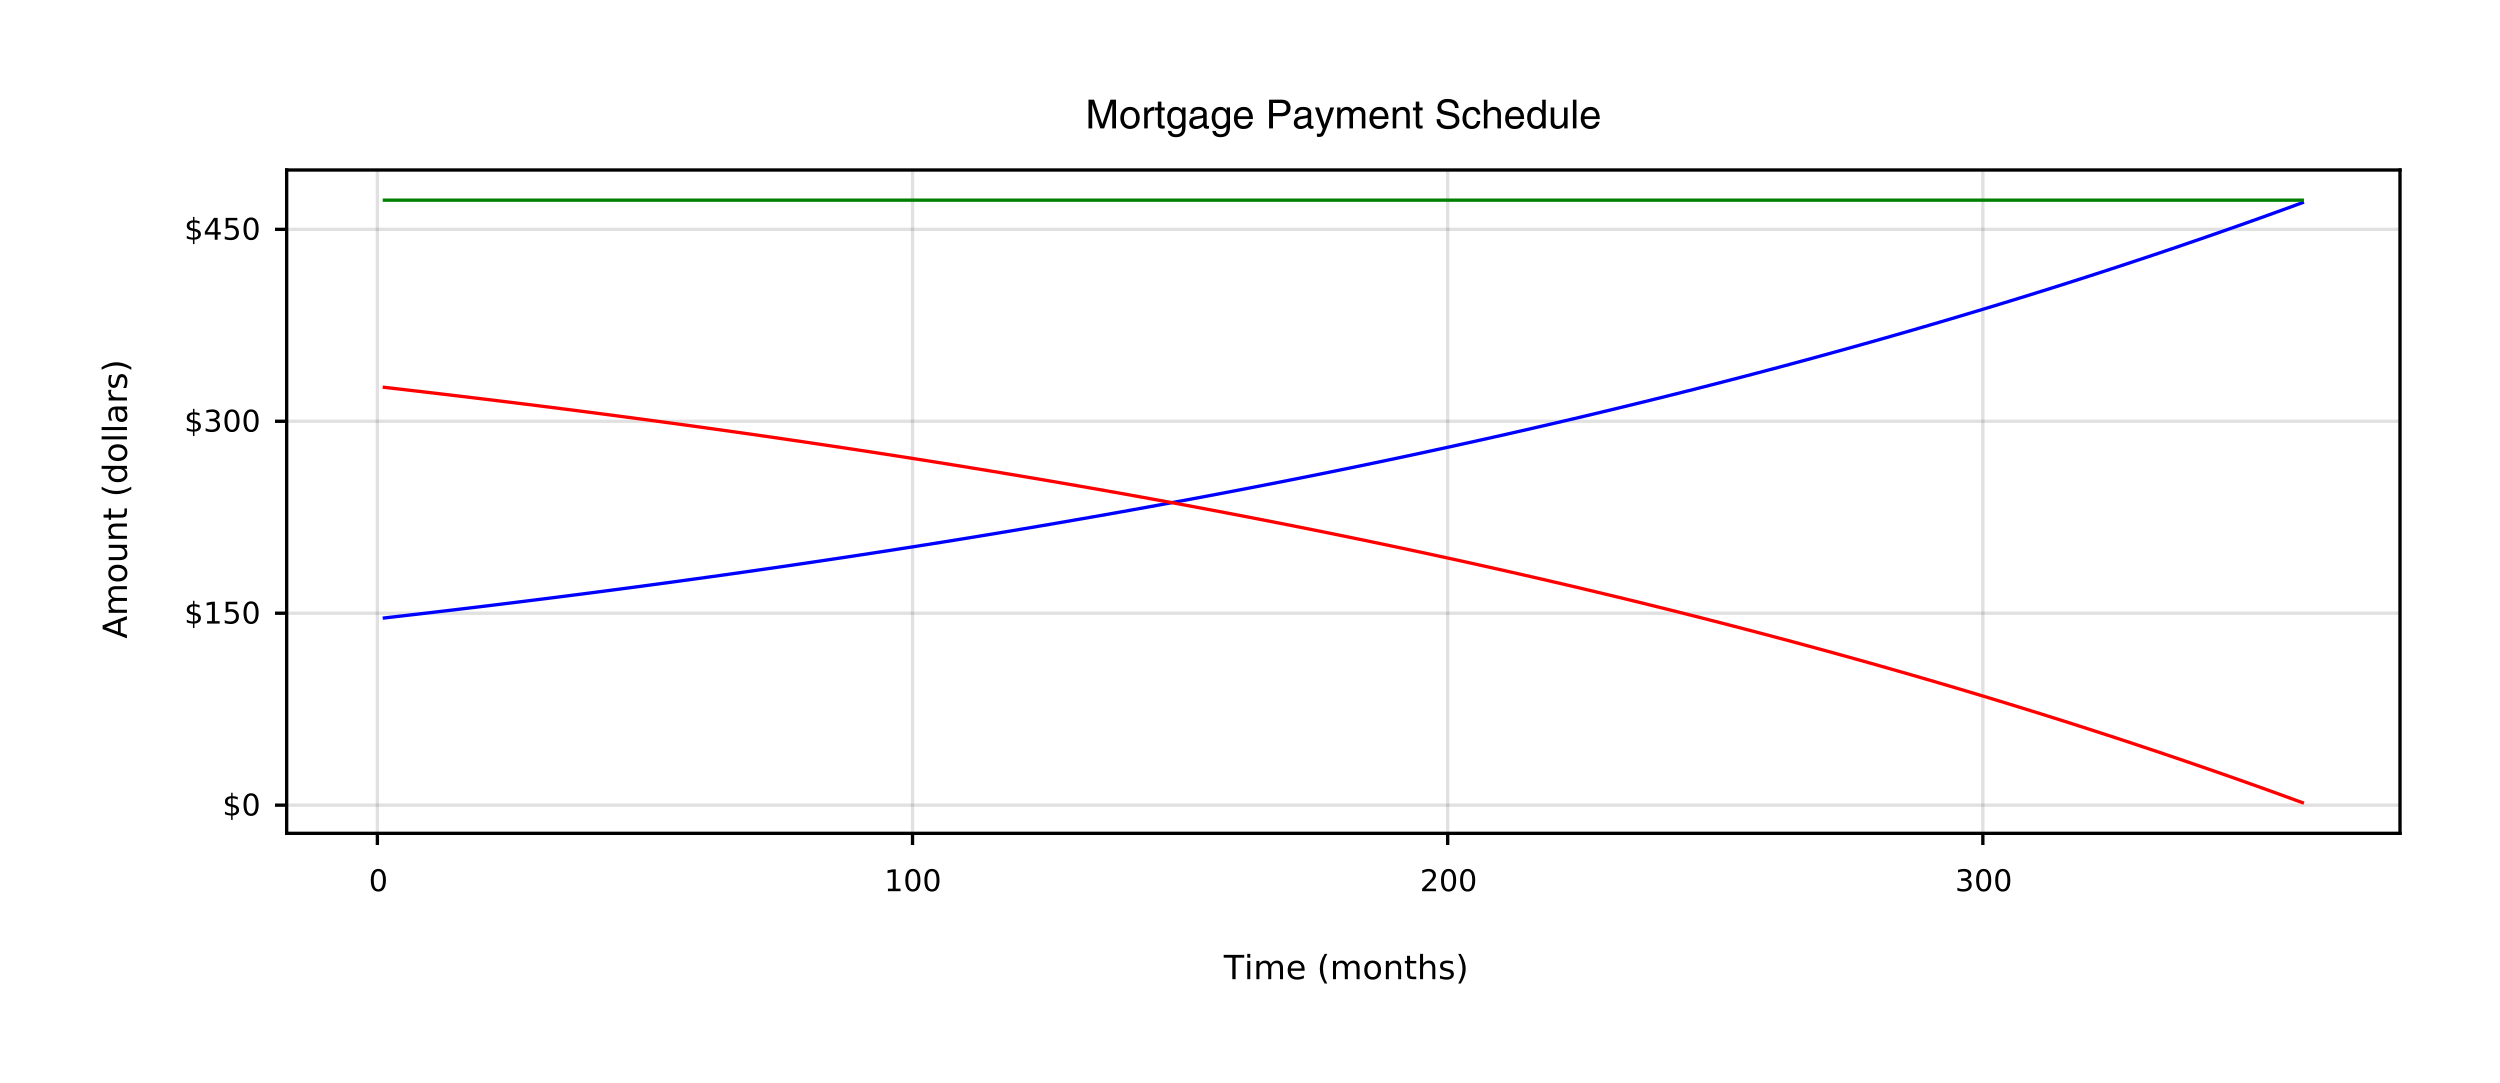 <svg xmlns="http://www.w3.org/2000/svg" xmlns:xlink="http://www.w3.org/1999/xlink" width="750" height="325" viewBox="0 0 750 325">
<defs>
<g>
<g id="glyph-0-0">
<path d="M 2.859 -5.984 C 2.398 -5.984 2.055 -5.754 1.828 -5.297 C 1.598 -4.848 1.484 -4.176 1.484 -3.281 C 1.484 -2.375 1.598 -1.695 1.828 -1.25 C 2.055 -0.801 2.398 -0.578 2.859 -0.578 C 3.316 -0.578 3.66 -0.801 3.891 -1.25 C 4.117 -1.695 4.234 -2.375 4.234 -3.281 C 4.234 -4.176 4.117 -4.848 3.891 -5.297 C 3.66 -5.754 3.316 -5.984 2.859 -5.984 Z M 2.859 -6.688 C 3.598 -6.688 4.16 -6.395 4.547 -5.812 C 4.93 -5.227 5.125 -4.383 5.125 -3.281 C 5.125 -2.176 4.93 -1.332 4.547 -0.75 C 4.16 -0.164 3.598 0.125 2.859 0.125 C 2.129 0.125 1.566 -0.164 1.172 -0.75 C 0.785 -1.332 0.594 -2.176 0.594 -3.281 C 0.594 -4.383 0.785 -5.227 1.172 -5.812 C 1.566 -6.395 2.129 -6.688 2.859 -6.688 Z M 2.859 -6.688 "></path>
</g>
<g id="glyph-0-1">
<path d="M 1.109 -0.75 L 2.562 -0.75 L 2.562 -5.75 L 0.984 -5.438 L 0.984 -6.25 L 2.562 -6.562 L 3.453 -6.562 L 3.453 -0.75 L 4.891 -0.75 L 4.891 0 L 1.109 0 Z M 1.109 -0.75 "></path>
</g>
<g id="glyph-0-2">
<path d="M 1.734 -0.75 L 4.828 -0.75 L 4.828 0 L 0.656 0 L 0.656 -0.75 C 1 -1.094 1.457 -1.555 2.031 -2.141 C 2.613 -2.734 2.984 -3.113 3.141 -3.281 C 3.422 -3.602 3.613 -3.875 3.719 -4.094 C 3.832 -4.32 3.891 -4.539 3.891 -4.75 C 3.891 -5.102 3.77 -5.391 3.531 -5.609 C 3.289 -5.828 2.973 -5.938 2.578 -5.938 C 2.297 -5.938 2 -5.883 1.688 -5.781 C 1.383 -5.688 1.055 -5.539 0.703 -5.344 L 0.703 -6.25 C 1.055 -6.383 1.391 -6.488 1.703 -6.562 C 2.016 -6.645 2.301 -6.688 2.562 -6.688 C 3.238 -6.688 3.781 -6.516 4.188 -6.172 C 4.594 -5.828 4.797 -5.375 4.797 -4.812 C 4.797 -4.539 4.742 -4.281 4.641 -4.031 C 4.535 -3.789 4.352 -3.508 4.094 -3.188 C 4.02 -3.102 3.785 -2.859 3.391 -2.453 C 2.992 -2.047 2.441 -1.477 1.734 -0.75 Z M 1.734 -0.75 "></path>
</g>
<g id="glyph-0-3">
<path d="M 3.656 -3.531 C 4.082 -3.445 4.41 -3.258 4.641 -2.969 C 4.879 -2.688 5 -2.332 5 -1.906 C 5 -1.258 4.773 -0.758 4.328 -0.406 C 3.891 -0.051 3.258 0.125 2.438 0.125 C 2.164 0.125 1.883 0.098 1.594 0.047 C 1.301 -0.004 1 -0.086 0.688 -0.203 L 0.688 -1.062 C 0.938 -0.914 1.207 -0.805 1.5 -0.734 C 1.789 -0.66 2.094 -0.625 2.406 -0.625 C 2.969 -0.625 3.395 -0.734 3.688 -0.953 C 3.977 -1.172 4.125 -1.488 4.125 -1.906 C 4.125 -2.289 3.988 -2.594 3.719 -2.812 C 3.445 -3.031 3.066 -3.141 2.578 -3.141 L 1.812 -3.141 L 1.812 -3.875 L 2.625 -3.875 C 3.062 -3.875 3.395 -3.957 3.625 -4.125 C 3.852 -4.301 3.969 -4.555 3.969 -4.891 C 3.969 -5.223 3.848 -5.477 3.609 -5.656 C 3.367 -5.844 3.023 -5.938 2.578 -5.938 C 2.336 -5.938 2.078 -5.91 1.797 -5.859 C 1.523 -5.805 1.223 -5.723 0.891 -5.609 L 0.891 -6.406 C 1.223 -6.5 1.535 -6.566 1.828 -6.609 C 2.117 -6.66 2.395 -6.688 2.656 -6.688 C 3.332 -6.688 3.867 -6.531 4.266 -6.219 C 4.66 -5.914 4.859 -5.504 4.859 -4.984 C 4.859 -4.617 4.754 -4.312 4.547 -4.062 C 4.336 -3.812 4.039 -3.633 3.656 -3.531 Z M 3.656 -3.531 "></path>
</g>
<g id="glyph-0-4">
<path d="M 3.047 1.328 L 2.609 1.328 L 2.594 0 C 2.289 -0.008 1.984 -0.047 1.672 -0.109 C 1.367 -0.172 1.062 -0.27 0.75 -0.406 L 0.75 -1.203 C 1.051 -1.016 1.352 -0.867 1.656 -0.766 C 1.957 -0.672 2.273 -0.625 2.609 -0.625 L 2.609 -2.625 C 1.953 -2.727 1.477 -2.906 1.188 -3.156 C 0.895 -3.414 0.75 -3.766 0.75 -4.203 C 0.75 -4.68 0.906 -5.055 1.219 -5.328 C 1.539 -5.609 2.004 -5.77 2.609 -5.812 L 2.609 -6.844 L 3.047 -6.844 L 3.047 -5.812 C 3.316 -5.801 3.578 -5.773 3.828 -5.734 C 4.086 -5.691 4.336 -5.629 4.578 -5.547 L 4.578 -4.781 C 4.336 -4.906 4.086 -5 3.828 -5.062 C 3.578 -5.125 3.316 -5.164 3.047 -5.188 L 3.047 -3.312 C 3.703 -3.207 4.188 -3.02 4.5 -2.75 C 4.82 -2.488 4.984 -2.129 4.984 -1.672 C 4.984 -1.18 4.816 -0.789 4.484 -0.5 C 4.148 -0.219 3.672 -0.055 3.047 -0.016 Z M 2.609 -3.391 L 2.609 -5.188 C 2.266 -5.145 2.004 -5.047 1.828 -4.891 C 1.648 -4.734 1.562 -4.531 1.562 -4.281 C 1.562 -4.02 1.641 -3.816 1.797 -3.672 C 1.961 -3.535 2.234 -3.441 2.609 -3.391 Z M 3.047 -2.547 L 3.047 -0.641 C 3.41 -0.691 3.688 -0.797 3.875 -0.953 C 4.07 -1.117 4.172 -1.332 4.172 -1.594 C 4.172 -1.852 4.078 -2.055 3.891 -2.203 C 3.711 -2.359 3.43 -2.473 3.047 -2.547 Z M 3.047 -2.547 "></path>
</g>
<g id="glyph-0-5">
<path d="M 0.969 -6.562 L 4.453 -6.562 L 4.453 -5.812 L 1.781 -5.812 L 1.781 -4.203 C 1.914 -4.242 2.047 -4.273 2.172 -4.297 C 2.297 -4.328 2.426 -4.344 2.562 -4.344 C 3.289 -4.344 3.867 -4.141 4.297 -3.734 C 4.723 -3.336 4.938 -2.797 4.938 -2.109 C 4.938 -1.398 4.719 -0.848 4.281 -0.453 C 3.844 -0.066 3.223 0.125 2.422 0.125 C 2.148 0.125 1.867 0.098 1.578 0.047 C 1.297 0.004 1 -0.062 0.688 -0.156 L 0.688 -1.047 C 0.957 -0.898 1.234 -0.789 1.516 -0.719 C 1.797 -0.656 2.094 -0.625 2.406 -0.625 C 2.914 -0.625 3.316 -0.754 3.609 -1.016 C 3.898 -1.285 4.047 -1.648 4.047 -2.109 C 4.047 -2.566 3.898 -2.926 3.609 -3.188 C 3.316 -3.457 2.914 -3.594 2.406 -3.594 C 2.164 -3.594 1.926 -3.566 1.688 -3.516 C 1.457 -3.461 1.219 -3.379 0.969 -3.266 Z M 0.969 -6.562 "></path>
</g>
<g id="glyph-0-6">
<path d="M 3.406 -5.781 L 1.156 -2.281 L 3.406 -2.281 Z M 3.172 -6.562 L 4.281 -6.562 L 4.281 -2.281 L 5.219 -2.281 L 5.219 -1.547 L 4.281 -1.547 L 4.281 0 L 3.406 0 L 3.406 -1.547 L 0.438 -1.547 L 0.438 -2.406 Z M 3.172 -6.562 "></path>
</g>
<g id="glyph-1-0">
<path d="M -0.031 -7.297 L 6.141 -7.297 L 6.141 -6.453 L 3.547 -6.453 L 3.547 0 L 2.562 0 L 2.562 -6.453 L -0.031 -6.453 Z M -0.031 -7.297 "></path>
</g>
<g id="glyph-1-1">
<path d="M 0.938 -5.469 L 1.844 -5.469 L 1.844 0 L 0.938 0 Z M 0.938 -7.594 L 1.844 -7.594 L 1.844 -6.453 L 0.938 -6.453 Z M 0.938 -7.594 "></path>
</g>
<g id="glyph-1-2">
<path d="M 5.203 -4.422 C 5.422 -4.828 5.688 -5.125 6 -5.312 C 6.312 -5.5 6.68 -5.594 7.109 -5.594 C 7.68 -5.594 8.117 -5.395 8.422 -5 C 8.734 -4.602 8.891 -4.035 8.891 -3.297 L 8.891 0 L 7.984 0 L 7.984 -3.266 C 7.984 -3.797 7.891 -4.188 7.703 -4.438 C 7.523 -4.688 7.242 -4.812 6.859 -4.812 C 6.391 -4.812 6.02 -4.656 5.75 -4.344 C 5.488 -4.039 5.359 -3.625 5.359 -3.094 L 5.359 0 L 4.453 0 L 4.453 -3.266 C 4.453 -3.797 4.359 -4.188 4.172 -4.438 C 3.984 -4.688 3.695 -4.812 3.312 -4.812 C 2.852 -4.812 2.488 -4.656 2.219 -4.344 C 1.945 -4.039 1.812 -3.625 1.812 -3.094 L 1.812 0 L 0.906 0 L 0.906 -5.469 L 1.812 -5.469 L 1.812 -4.625 C 2.02 -4.957 2.266 -5.203 2.547 -5.359 C 2.836 -5.516 3.176 -5.594 3.562 -5.594 C 3.969 -5.594 4.305 -5.492 4.578 -5.297 C 4.859 -5.098 5.066 -4.805 5.203 -4.422 Z M 5.203 -4.422 "></path>
</g>
<g id="glyph-1-3">
<path d="M 5.625 -2.953 L 5.625 -2.516 L 1.484 -2.516 C 1.523 -1.898 1.711 -1.43 2.047 -1.109 C 2.379 -0.785 2.844 -0.625 3.438 -0.625 C 3.781 -0.625 4.113 -0.664 4.438 -0.75 C 4.77 -0.832 5.094 -0.957 5.406 -1.125 L 5.406 -0.281 C 5.082 -0.145 4.75 -0.039 4.406 0.031 C 4.07 0.102 3.734 0.141 3.391 0.141 C 2.516 0.141 1.82 -0.109 1.312 -0.609 C 0.801 -1.117 0.547 -1.812 0.547 -2.688 C 0.547 -3.582 0.785 -4.289 1.266 -4.812 C 1.754 -5.332 2.41 -5.594 3.234 -5.594 C 3.973 -5.594 4.555 -5.359 4.984 -4.891 C 5.41 -4.422 5.625 -3.773 5.625 -2.953 Z M 4.719 -3.219 C 4.719 -3.707 4.582 -4.098 4.312 -4.391 C 4.039 -4.691 3.688 -4.844 3.25 -4.844 C 2.738 -4.844 2.332 -4.695 2.031 -4.406 C 1.738 -4.125 1.566 -3.727 1.516 -3.219 Z M 4.719 -3.219 "></path>
</g>
<g id="glyph-1-4">
</g>
<g id="glyph-1-5">
<path d="M 3.094 -7.594 C 2.664 -6.844 2.344 -6.098 2.125 -5.359 C 1.914 -4.629 1.812 -3.891 1.812 -3.141 C 1.812 -2.391 1.914 -1.645 2.125 -0.906 C 2.344 -0.164 2.664 0.57 3.094 1.312 L 2.312 1.312 C 1.832 0.551 1.469 -0.195 1.219 -0.938 C 0.977 -1.676 0.859 -2.41 0.859 -3.141 C 0.859 -3.867 0.977 -4.598 1.219 -5.328 C 1.457 -6.066 1.82 -6.82 2.312 -7.594 Z M 3.094 -7.594 "></path>
</g>
<g id="glyph-1-6">
<path d="M 3.062 -4.844 C 2.582 -4.844 2.203 -4.656 1.922 -4.281 C 1.641 -3.906 1.5 -3.391 1.5 -2.734 C 1.5 -2.078 1.633 -1.562 1.906 -1.188 C 2.188 -0.812 2.57 -0.625 3.062 -0.625 C 3.539 -0.625 3.922 -0.812 4.203 -1.188 C 4.484 -1.562 4.625 -2.078 4.625 -2.734 C 4.625 -3.379 4.484 -3.891 4.203 -4.266 C 3.922 -4.648 3.539 -4.844 3.062 -4.844 Z M 3.062 -5.594 C 3.844 -5.594 4.457 -5.336 4.906 -4.828 C 5.352 -4.328 5.578 -3.629 5.578 -2.734 C 5.578 -1.836 5.352 -1.133 4.906 -0.625 C 4.457 -0.113 3.844 0.141 3.062 0.141 C 2.281 0.141 1.664 -0.113 1.219 -0.625 C 0.77 -1.133 0.547 -1.836 0.547 -2.734 C 0.547 -3.629 0.77 -4.328 1.219 -4.828 C 1.664 -5.336 2.281 -5.594 3.062 -5.594 Z M 3.062 -5.594 "></path>
</g>
<g id="glyph-1-7">
<path d="M 5.484 -3.297 L 5.484 0 L 4.594 0 L 4.594 -3.266 C 4.594 -3.785 4.488 -4.172 4.281 -4.422 C 4.082 -4.68 3.781 -4.812 3.375 -4.812 C 2.895 -4.812 2.516 -4.656 2.234 -4.344 C 1.953 -4.039 1.812 -3.625 1.812 -3.094 L 1.812 0 L 0.906 0 L 0.906 -5.469 L 1.812 -5.469 L 1.812 -4.625 C 2.031 -4.945 2.285 -5.188 2.578 -5.344 C 2.867 -5.508 3.203 -5.594 3.578 -5.594 C 4.203 -5.594 4.676 -5.398 5 -5.016 C 5.32 -4.629 5.484 -4.055 5.484 -3.297 Z M 5.484 -3.297 "></path>
</g>
<g id="glyph-1-8">
<path d="M 1.828 -7.016 L 1.828 -5.469 L 3.688 -5.469 L 3.688 -4.766 L 1.828 -4.766 L 1.828 -1.797 C 1.828 -1.359 1.891 -1.07 2.016 -0.938 C 2.141 -0.812 2.391 -0.75 2.766 -0.75 L 3.688 -0.75 L 3.688 0 L 2.766 0 C 2.066 0 1.582 -0.129 1.312 -0.391 C 1.051 -0.648 0.922 -1.117 0.922 -1.797 L 0.922 -4.766 L 0.266 -4.766 L 0.266 -5.469 L 0.922 -5.469 L 0.922 -7.016 Z M 1.828 -7.016 "></path>
</g>
<g id="glyph-1-9">
<path d="M 5.484 -3.297 L 5.484 0 L 4.594 0 L 4.594 -3.266 C 4.594 -3.785 4.488 -4.172 4.281 -4.422 C 4.082 -4.68 3.781 -4.812 3.375 -4.812 C 2.895 -4.812 2.516 -4.656 2.234 -4.344 C 1.953 -4.039 1.812 -3.625 1.812 -3.094 L 1.812 0 L 0.906 0 L 0.906 -7.594 L 1.812 -7.594 L 1.812 -4.625 C 2.031 -4.945 2.285 -5.188 2.578 -5.344 C 2.867 -5.508 3.203 -5.594 3.578 -5.594 C 4.203 -5.594 4.676 -5.398 5 -5.016 C 5.32 -4.629 5.484 -4.055 5.484 -3.297 Z M 5.484 -3.297 "></path>
</g>
<g id="glyph-1-10">
<path d="M 4.422 -5.312 L 4.422 -4.453 C 4.172 -4.586 3.91 -4.688 3.641 -4.75 C 3.367 -4.812 3.082 -4.844 2.781 -4.844 C 2.344 -4.844 2.008 -4.773 1.781 -4.641 C 1.562 -4.504 1.453 -4.301 1.453 -4.031 C 1.453 -3.82 1.531 -3.656 1.688 -3.531 C 1.844 -3.414 2.164 -3.305 2.656 -3.203 L 2.953 -3.125 C 3.598 -2.988 4.051 -2.797 4.312 -2.547 C 4.582 -2.297 4.719 -1.953 4.719 -1.516 C 4.719 -1.004 4.516 -0.598 4.109 -0.297 C 3.711 -0.004 3.164 0.141 2.469 0.141 C 2.164 0.141 1.852 0.109 1.531 0.047 C 1.219 -0.004 0.891 -0.086 0.547 -0.203 L 0.547 -1.125 C 0.879 -0.957 1.203 -0.828 1.516 -0.734 C 1.836 -0.648 2.16 -0.609 2.484 -0.609 C 2.898 -0.609 3.223 -0.68 3.453 -0.828 C 3.68 -0.973 3.797 -1.176 3.797 -1.438 C 3.797 -1.688 3.711 -1.875 3.547 -2 C 3.391 -2.133 3.031 -2.258 2.469 -2.375 L 2.156 -2.453 C 1.602 -2.566 1.203 -2.742 0.953 -2.984 C 0.703 -3.234 0.578 -3.566 0.578 -3.984 C 0.578 -4.504 0.758 -4.898 1.125 -5.172 C 1.488 -5.453 2.008 -5.594 2.688 -5.594 C 3.008 -5.594 3.316 -5.566 3.609 -5.516 C 3.91 -5.473 4.18 -5.406 4.422 -5.312 Z M 4.422 -5.312 "></path>
</g>
<g id="glyph-1-11">
<path d="M 0.797 -7.594 L 1.578 -7.594 C 2.066 -6.82 2.43 -6.066 2.672 -5.328 C 2.922 -4.598 3.047 -3.867 3.047 -3.141 C 3.047 -2.41 2.922 -1.676 2.672 -0.938 C 2.43 -0.195 2.066 0.551 1.578 1.312 L 0.797 1.312 C 1.234 0.57 1.555 -0.164 1.766 -0.906 C 1.984 -1.645 2.094 -2.391 2.094 -3.141 C 2.094 -3.891 1.984 -4.629 1.766 -5.359 C 1.555 -6.098 1.234 -6.844 0.797 -7.594 Z M 0.797 -7.594 "></path>
</g>
<g id="glyph-2-0">
<path d="M -6.312 -3.422 L -2.688 -2.078 L -2.688 -4.766 Z M -7.297 -2.859 L -7.297 -3.984 L 0 -6.766 L 0 -5.734 L -1.875 -5.062 L -1.875 -1.781 L 0 -1.125 L 0 -0.078 Z M -7.297 -2.859 "></path>
</g>
<g id="glyph-2-1">
<path d="M -4.422 -5.203 C -4.828 -5.422 -5.125 -5.688 -5.312 -6 C -5.5 -6.312 -5.594 -6.68 -5.594 -7.109 C -5.594 -7.68 -5.395 -8.117 -5 -8.422 C -4.602 -8.734 -4.035 -8.891 -3.297 -8.891 L 0 -8.891 L 0 -7.984 L -3.266 -7.984 C -3.797 -7.984 -4.188 -7.891 -4.438 -7.703 C -4.688 -7.523 -4.812 -7.242 -4.812 -6.859 C -4.812 -6.391 -4.656 -6.02 -4.344 -5.75 C -4.039 -5.488 -3.625 -5.359 -3.094 -5.359 L 0 -5.359 L 0 -4.453 L -3.266 -4.453 C -3.797 -4.453 -4.188 -4.359 -4.438 -4.172 C -4.688 -3.984 -4.812 -3.695 -4.812 -3.312 C -4.812 -2.852 -4.656 -2.488 -4.344 -2.219 C -4.039 -1.945 -3.625 -1.812 -3.094 -1.812 L 0 -1.812 L 0 -0.906 L -5.469 -0.906 L -5.469 -1.812 L -4.625 -1.812 C -4.957 -2.02 -5.203 -2.266 -5.359 -2.547 C -5.516 -2.836 -5.594 -3.176 -5.594 -3.562 C -5.594 -3.969 -5.492 -4.305 -5.297 -4.578 C -5.098 -4.859 -4.805 -5.066 -4.422 -5.203 Z M -4.422 -5.203 "></path>
</g>
<g id="glyph-2-2">
<path d="M -4.844 -3.062 C -4.844 -2.582 -4.656 -2.203 -4.281 -1.922 C -3.906 -1.641 -3.391 -1.5 -2.734 -1.5 C -2.078 -1.5 -1.562 -1.633 -1.188 -1.906 C -0.812 -2.188 -0.625 -2.57 -0.625 -3.062 C -0.625 -3.539 -0.812 -3.922 -1.188 -4.203 C -1.562 -4.484 -2.078 -4.625 -2.734 -4.625 C -3.379 -4.625 -3.891 -4.484 -4.266 -4.203 C -4.648 -3.922 -4.844 -3.539 -4.844 -3.062 Z M -5.594 -3.062 C -5.594 -3.844 -5.336 -4.457 -4.828 -4.906 C -4.328 -5.352 -3.629 -5.578 -2.734 -5.578 C -1.836 -5.578 -1.133 -5.352 -0.625 -4.906 C -0.113 -4.457 0.141 -3.844 0.141 -3.062 C 0.141 -2.281 -0.113 -1.664 -0.625 -1.219 C -1.133 -0.77 -1.836 -0.547 -2.734 -0.547 C -3.629 -0.547 -4.328 -0.77 -4.828 -1.219 C -5.336 -1.664 -5.594 -2.281 -5.594 -3.062 Z M -5.594 -3.062 "></path>
</g>
<g id="glyph-2-3">
<path d="M -2.156 -0.844 L -5.469 -0.844 L -5.469 -1.75 L -2.188 -1.75 C -1.676 -1.75 -1.289 -1.848 -1.031 -2.047 C -0.77 -2.254 -0.641 -2.555 -0.641 -2.953 C -0.641 -3.441 -0.789 -3.828 -1.094 -4.109 C -1.406 -4.391 -1.832 -4.531 -2.375 -4.531 L -5.469 -4.531 L -5.469 -5.438 L 0 -5.438 L 0 -4.531 L -0.844 -4.531 C -0.508 -4.312 -0.258 -4.055 -0.094 -3.766 C 0.062 -3.484 0.141 -3.148 0.141 -2.766 C 0.141 -2.141 -0.051 -1.66 -0.438 -1.328 C -0.832 -1.004 -1.406 -0.844 -2.156 -0.844 Z M -5.594 -3.109 Z M -5.594 -3.109 "></path>
</g>
<g id="glyph-2-4">
<path d="M -3.297 -5.484 L 0 -5.484 L 0 -4.594 L -3.266 -4.594 C -3.785 -4.594 -4.172 -4.488 -4.422 -4.281 C -4.68 -4.082 -4.812 -3.781 -4.812 -3.375 C -4.812 -2.895 -4.656 -2.516 -4.344 -2.234 C -4.039 -1.953 -3.625 -1.812 -3.094 -1.812 L 0 -1.812 L 0 -0.906 L -5.469 -0.906 L -5.469 -1.812 L -4.625 -1.812 C -4.945 -2.031 -5.188 -2.285 -5.344 -2.578 C -5.508 -2.867 -5.594 -3.203 -5.594 -3.578 C -5.594 -4.203 -5.398 -4.676 -5.016 -5 C -4.629 -5.32 -4.055 -5.484 -3.297 -5.484 Z M -3.297 -5.484 "></path>
</g>
<g id="glyph-2-5">
<path d="M -7.016 -1.828 L -5.469 -1.828 L -5.469 -3.688 L -4.766 -3.688 L -4.766 -1.828 L -1.797 -1.828 C -1.359 -1.828 -1.07 -1.891 -0.938 -2.016 C -0.812 -2.141 -0.75 -2.391 -0.75 -2.766 L -0.75 -3.688 L 0 -3.688 L 0 -2.766 C 0 -2.066 -0.129 -1.582 -0.391 -1.312 C -0.648 -1.051 -1.117 -0.922 -1.797 -0.922 L -4.766 -0.922 L -4.766 -0.266 L -5.469 -0.266 L -5.469 -0.922 L -7.016 -0.922 Z M -7.016 -1.828 "></path>
</g>
<g id="glyph-2-6">
</g>
<g id="glyph-2-7">
<path d="M -7.594 -3.094 C -6.844 -2.664 -6.098 -2.344 -5.359 -2.125 C -4.629 -1.914 -3.891 -1.812 -3.141 -1.812 C -2.391 -1.812 -1.645 -1.914 -0.906 -2.125 C -0.164 -2.344 0.57 -2.664 1.312 -3.094 L 1.312 -2.312 C 0.551 -1.832 -0.195 -1.469 -0.938 -1.219 C -1.676 -0.977 -2.41 -0.859 -3.141 -0.859 C -3.867 -0.859 -4.598 -0.977 -5.328 -1.219 C -6.066 -1.457 -6.82 -1.82 -7.594 -2.312 Z M -7.594 -3.094 "></path>
</g>
<g id="glyph-2-8">
<path d="M -4.641 -4.547 L -7.594 -4.547 L -7.594 -5.438 L 0 -5.438 L 0 -4.547 L -0.828 -4.547 C -0.492 -4.359 -0.25 -4.117 -0.094 -3.828 C 0.062 -3.535 0.141 -3.188 0.141 -2.781 C 0.141 -2.125 -0.117 -1.586 -0.641 -1.172 C -1.172 -0.754 -1.867 -0.547 -2.734 -0.547 C -3.586 -0.547 -4.273 -0.754 -4.797 -1.172 C -5.328 -1.586 -5.594 -2.125 -5.594 -2.781 C -5.594 -3.188 -5.516 -3.535 -5.359 -3.828 C -5.203 -4.117 -4.961 -4.359 -4.641 -4.547 Z M -2.734 -1.484 C -2.066 -1.484 -1.547 -1.617 -1.172 -1.891 C -0.797 -2.16 -0.609 -2.535 -0.609 -3.016 C -0.609 -3.484 -0.797 -3.852 -1.172 -4.125 C -1.547 -4.406 -2.066 -4.547 -2.734 -4.547 C -3.391 -4.547 -3.906 -4.406 -4.281 -4.125 C -4.656 -3.852 -4.844 -3.484 -4.844 -3.016 C -4.844 -2.535 -4.656 -2.16 -4.281 -1.891 C -3.906 -1.617 -3.391 -1.484 -2.734 -1.484 Z M -2.734 -1.484 "></path>
</g>
<g id="glyph-2-9">
<path d="M -7.594 -0.938 L -7.594 -1.844 L 0 -1.844 L 0 -0.938 Z M -7.594 -0.938 "></path>
</g>
<g id="glyph-2-10">
<path d="M -2.75 -3.422 C -2.75 -2.703 -2.664 -2.203 -2.5 -1.922 C -2.332 -1.641 -2.051 -1.5 -1.656 -1.5 C -1.332 -1.5 -1.078 -1.602 -0.891 -1.812 C -0.703 -2.02 -0.609 -2.305 -0.609 -2.672 C -0.609 -3.172 -0.785 -3.57 -1.141 -3.875 C -1.492 -4.176 -1.961 -4.328 -2.547 -4.328 L -2.75 -4.328 Z M -3.125 -5.219 L 0 -5.219 L 0 -4.328 L -0.828 -4.328 C -0.492 -4.117 -0.25 -3.859 -0.094 -3.547 C 0.062 -3.242 0.141 -2.875 0.141 -2.438 C 0.141 -1.875 -0.016 -1.426 -0.328 -1.094 C -0.641 -0.758 -1.062 -0.594 -1.594 -0.594 C -2.207 -0.594 -2.672 -0.801 -2.984 -1.219 C -3.297 -1.633 -3.453 -2.25 -3.453 -3.062 L -3.453 -4.328 L -3.547 -4.328 C -3.953 -4.328 -4.27 -4.188 -4.5 -3.906 C -4.727 -3.633 -4.844 -3.254 -4.844 -2.766 C -4.844 -2.453 -4.801 -2.145 -4.719 -1.844 C -4.645 -1.551 -4.535 -1.27 -4.391 -1 L -5.219 -1 C -5.344 -1.332 -5.438 -1.648 -5.5 -1.953 C -5.562 -2.266 -5.594 -2.566 -5.594 -2.859 C -5.594 -3.648 -5.391 -4.238 -4.984 -4.625 C -4.578 -5.02 -3.957 -5.219 -3.125 -5.219 Z M -3.125 -5.219 "></path>
</g>
<g id="glyph-2-11">
<path d="M -4.625 -4.109 C -4.688 -4.004 -4.727 -3.895 -4.75 -3.781 C -4.781 -3.664 -4.797 -3.535 -4.797 -3.391 C -4.797 -2.879 -4.629 -2.488 -4.297 -2.219 C -3.973 -1.945 -3.5 -1.812 -2.875 -1.812 L 0 -1.812 L 0 -0.906 L -5.469 -0.906 L -5.469 -1.812 L -4.625 -1.812 C -4.957 -2 -5.203 -2.242 -5.359 -2.547 C -5.516 -2.848 -5.594 -3.219 -5.594 -3.656 C -5.594 -3.719 -5.586 -3.785 -5.578 -3.859 C -5.578 -3.93 -5.566 -4.016 -5.547 -4.109 Z M -4.625 -4.109 "></path>
</g>
<g id="glyph-2-12">
<path d="M -5.312 -4.422 L -4.453 -4.422 C -4.586 -4.172 -4.688 -3.91 -4.75 -3.641 C -4.812 -3.367 -4.844 -3.082 -4.844 -2.781 C -4.844 -2.344 -4.773 -2.008 -4.641 -1.781 C -4.504 -1.562 -4.301 -1.453 -4.031 -1.453 C -3.82 -1.453 -3.656 -1.531 -3.531 -1.688 C -3.414 -1.844 -3.305 -2.164 -3.203 -2.656 L -3.125 -2.953 C -2.988 -3.598 -2.797 -4.051 -2.547 -4.312 C -2.297 -4.582 -1.953 -4.719 -1.516 -4.719 C -1.004 -4.719 -0.598 -4.516 -0.297 -4.109 C -0.004 -3.711 0.141 -3.164 0.141 -2.469 C 0.141 -2.164 0.109 -1.852 0.047 -1.531 C -0.004 -1.219 -0.086 -0.891 -0.203 -0.547 L -1.125 -0.547 C -0.957 -0.879 -0.828 -1.203 -0.734 -1.516 C -0.648 -1.836 -0.609 -2.16 -0.609 -2.484 C -0.609 -2.898 -0.68 -3.223 -0.828 -3.453 C -0.973 -3.68 -1.176 -3.797 -1.438 -3.797 C -1.688 -3.797 -1.875 -3.711 -2 -3.547 C -2.133 -3.391 -2.258 -3.031 -2.375 -2.469 L -2.453 -2.156 C -2.566 -1.602 -2.742 -1.203 -2.984 -0.953 C -3.234 -0.703 -3.566 -0.578 -3.984 -0.578 C -4.504 -0.578 -4.898 -0.758 -5.172 -1.125 C -5.453 -1.488 -5.594 -2.008 -5.594 -2.688 C -5.594 -3.008 -5.566 -3.316 -5.516 -3.609 C -5.473 -3.91 -5.406 -4.18 -5.312 -4.422 Z M -5.312 -4.422 "></path>
</g>
<g id="glyph-2-13">
<path d="M -7.594 -0.797 L -7.594 -1.578 C -6.82 -2.066 -6.066 -2.43 -5.328 -2.672 C -4.598 -2.922 -3.867 -3.047 -3.141 -3.047 C -2.41 -3.047 -1.676 -2.922 -0.938 -2.672 C -0.195 -2.43 0.551 -2.066 1.312 -1.578 L 1.312 -0.797 C 0.57 -1.234 -0.164 -1.555 -0.906 -1.766 C -1.645 -1.984 -2.391 -2.094 -3.141 -2.094 C -3.891 -2.094 -4.629 -1.984 -5.359 -1.766 C -6.098 -1.555 -6.844 -1.234 -7.594 -0.797 Z M -7.594 -0.797 "></path>
</g>
<g id="glyph-3-0">
<path d="M 9.125 0 L 9.125 -8.609 L 7.469 -8.609 L 5.031 -1.328 L 5 -1.328 L 2.547 -8.609 L 0.875 -8.609 L 0.875 0 L 2 0 L 2 -5.094 C 2 -5.344 1.984 -6.438 1.984 -7.219 L 2 -7.219 L 4.422 0 L 5.578 0 L 8 -7.234 L 8.031 -7.234 C 8.031 -6.438 8 -5.344 8 -5.094 L 8 0 Z M 9.125 0 "></path>
</g>
<g id="glyph-3-1">
<path d="M 0.422 -3.141 C 0.422 -1.531 1.328 0.172 3.344 0.172 C 5.344 0.172 6.25 -1.531 6.25 -3.141 C 6.25 -4.766 5.344 -6.453 3.344 -6.453 C 1.328 -6.453 0.422 -4.766 0.422 -3.141 Z M 1.516 -3.141 C 1.516 -3.984 1.828 -5.547 3.344 -5.547 C 4.844 -5.547 5.156 -3.984 5.156 -3.141 C 5.156 -2.297 4.844 -0.75 3.344 -0.75 C 1.828 -0.75 1.516 -2.297 1.516 -3.141 Z M 1.516 -3.141 "></path>
</g>
<g id="glyph-3-2">
<path d="M 1.984 -3.641 C 1.984 -4.562 2.609 -5.328 3.594 -5.328 L 3.984 -5.328 L 3.984 -6.422 C 3.906 -6.438 3.844 -6.453 3.703 -6.453 C 2.922 -6.453 2.359 -5.969 1.938 -5.234 L 1.922 -5.234 L 1.922 -6.281 L 0.922 -6.281 L 0.922 0 L 1.984 0 Z M 1.984 -3.641 "></path>
</g>
<g id="glyph-3-3">
<path d="M 3.078 -5.406 L 3.078 -6.281 L 2.078 -6.281 L 2.078 -8.031 L 1.016 -8.031 L 1.016 -6.281 L 0.172 -6.281 L 0.172 -5.406 L 1.016 -5.406 L 1.016 -1.266 C 1.016 -0.5 1.25 0.078 2.297 0.078 C 2.406 0.078 2.703 0.031 3.078 0 L 3.078 -0.828 L 2.719 -0.828 C 2.5 -0.828 2.078 -0.828 2.078 -1.312 L 2.078 -5.406 Z M 3.078 -5.406 "></path>
</g>
<g id="glyph-3-4">
<path d="M 1.578 -3.156 C 1.578 -3.953 1.656 -5.516 3.281 -5.516 C 4.812 -5.516 4.984 -3.859 4.984 -2.844 C 4.984 -1.172 3.938 -0.734 3.266 -0.734 C 2.109 -0.734 1.578 -1.781 1.578 -3.156 Z M 5.984 -6.281 L 4.984 -6.281 L 4.984 -5.391 L 4.969 -5.391 C 4.719 -5.75 4.234 -6.453 3.094 -6.453 C 1.422 -6.453 0.484 -5.094 0.484 -3.328 C 0.484 -1.828 1.109 0.188 3.234 0.188 C 4.078 0.188 4.625 -0.219 4.906 -0.656 L 4.906 -0.703 L 4.938 -0.703 L 4.938 -0.438 C 4.938 0.297 4.969 1.766 3.141 1.766 C 2.891 1.766 1.922 1.766 1.734 0.766 L 0.672 0.766 C 0.875 2.438 2.328 2.641 3.078 2.641 C 5.969 2.641 5.984 0.391 5.984 -0.516 Z M 5.984 -6.281 "></path>
</g>
<g id="glyph-3-5">
<path d="M 1.719 -4.375 C 1.781 -4.844 1.953 -5.578 3.156 -5.578 C 4.156 -5.578 4.625 -5.219 4.625 -4.562 C 4.625 -3.938 4.328 -3.844 4.078 -3.812 L 2.344 -3.594 C 0.594 -3.391 0.438 -2.156 0.438 -1.625 C 0.438 -0.547 1.25 0.188 2.406 0.188 C 3.625 0.188 4.266 -0.391 4.672 -0.844 C 4.703 -0.359 4.844 0.125 5.781 0.125 C 6.031 0.125 6.188 0.047 6.359 0 L 6.359 -0.766 C 6.234 -0.75 6.109 -0.719 6.016 -0.719 C 5.797 -0.719 5.656 -0.828 5.656 -1.094 L 5.656 -4.703 C 5.656 -6.312 3.844 -6.453 3.344 -6.453 C 1.781 -6.453 0.797 -5.875 0.75 -4.375 Z M 4.609 -2.172 C 4.609 -1.328 3.641 -0.703 2.656 -0.703 C 1.875 -0.703 1.531 -1.109 1.531 -1.781 C 1.531 -2.578 2.359 -2.734 2.875 -2.812 C 4.172 -2.969 4.438 -3.078 4.609 -3.203 Z M 4.609 -2.172 "></path>
</g>
<g id="glyph-3-6">
<path d="M 5.047 -1.969 C 5.016 -1.5 4.422 -0.734 3.438 -0.734 C 2.219 -0.734 1.609 -1.484 1.609 -2.797 L 6.188 -2.797 C 6.188 -5.016 5.297 -6.453 3.484 -6.453 C 1.422 -6.453 0.484 -4.906 0.484 -2.969 C 0.484 -1.156 1.531 0.188 3.281 0.188 C 4.297 0.188 4.703 -0.062 4.984 -0.25 C 5.781 -0.781 6.078 -1.672 6.109 -1.969 Z M 1.609 -3.641 C 1.609 -4.609 2.375 -5.516 3.344 -5.516 C 4.625 -5.516 5.047 -4.609 5.094 -3.641 Z M 1.609 -3.641 "></path>
</g>
<g id="glyph-3-7">
</g>
<g id="glyph-3-8">
<path d="M 2.203 -7.625 L 4.562 -7.625 C 5.516 -7.625 6.266 -7.266 6.266 -6.188 C 6.266 -5.016 5.562 -4.625 4.516 -4.625 L 2.203 -4.625 Z M 2.203 -3.641 L 4.906 -3.641 C 6.781 -3.641 7.469 -4.984 7.469 -6.188 C 7.469 -7.578 6.5 -8.609 4.906 -8.609 L 1.031 -8.609 L 1.031 0 L 2.203 0 Z M 2.203 -3.641 "></path>
</g>
<g id="glyph-3-9">
<path d="M 3.031 -1.156 L 3 -1.156 L 1.328 -6.281 L 0.125 -6.281 L 2.453 0.172 C 1.953 1.469 1.891 1.625 1.344 1.625 C 1.062 1.625 0.844 1.562 0.703 1.516 L 0.703 2.469 C 0.875 2.516 1 2.562 1.156 2.562 C 2.516 2.562 2.609 2.422 3.609 -0.125 C 4.422 -2.172 5.141 -4.219 5.875 -6.281 L 4.703 -6.281 Z M 3.031 -1.156 "></path>
</g>
<g id="glyph-3-10">
<path d="M 0.781 0 L 1.844 0 L 1.844 -3.422 C 1.844 -5.125 2.891 -5.516 3.484 -5.516 C 4.266 -5.516 4.469 -4.875 4.469 -4.344 L 4.469 0 L 5.531 0 L 5.531 -3.828 C 5.531 -4.672 6.125 -5.516 7.016 -5.516 C 7.906 -5.516 8.172 -4.922 8.172 -4.062 L 8.172 0 L 9.234 0 L 9.234 -4.344 C 9.234 -6.109 7.953 -6.453 7.281 -6.453 C 6.312 -6.453 5.891 -6.031 5.359 -5.438 C 5.188 -5.766 4.828 -6.453 3.703 -6.453 C 2.562 -6.453 2.031 -5.719 1.797 -5.391 L 1.781 -5.391 L 1.781 -6.281 L 0.781 -6.281 Z M 0.781 0 "></path>
</g>
<g id="glyph-3-11">
<path d="M 5.891 -4.266 C 5.891 -6.062 4.672 -6.453 3.703 -6.453 C 2.609 -6.453 2.031 -5.719 1.797 -5.391 L 1.781 -5.391 L 1.781 -6.281 L 0.781 -6.281 L 0.781 0 L 1.844 0 L 1.844 -3.422 C 1.844 -5.125 2.891 -5.516 3.484 -5.516 C 4.531 -5.516 4.844 -4.953 4.844 -3.859 L 4.844 0 L 5.891 0 Z M 5.891 -4.266 "></path>
</g>
<g id="glyph-3-12">
<path d="M 7.203 -6.094 C 7.156 -7.047 6.859 -8.844 3.844 -8.844 C 1.75 -8.844 0.875 -7.531 0.875 -6.188 C 0.875 -4.688 2.141 -4.281 2.719 -4.156 L 4.469 -3.75 C 5.891 -3.406 6.312 -3.125 6.312 -2.219 C 6.312 -0.984 4.891 -0.766 4.062 -0.766 C 2.953 -0.766 1.688 -1.219 1.688 -2.781 L 0.594 -2.781 C 0.594 -1.984 0.734 -1.266 1.469 -0.594 C 1.844 -0.25 2.469 0.234 4.062 0.234 C 5.547 0.234 7.438 -0.344 7.438 -2.375 C 7.438 -3.75 6.594 -4.422 5.484 -4.688 L 3.031 -5.25 C 2.516 -5.359 2 -5.609 2 -6.344 C 2 -7.641 3.234 -7.844 3.969 -7.844 C 4.938 -7.844 6.047 -7.422 6.109 -6.094 Z M 7.203 -6.094 "></path>
</g>
<g id="glyph-3-13">
<path d="M 5.719 -4.156 C 5.641 -5.25 5.016 -6.453 3.375 -6.453 C 1.297 -6.453 0.359 -4.906 0.359 -2.969 C 0.359 -1.156 1.406 0.188 3.172 0.188 C 5 0.188 5.609 -1.219 5.719 -2.219 L 4.703 -2.219 C 4.531 -1.266 3.906 -0.734 3.203 -0.734 C 1.75 -0.734 1.484 -2.062 1.484 -3.141 C 1.484 -4.266 1.906 -5.516 3.219 -5.516 C 4.109 -5.516 4.578 -5 4.703 -4.156 Z M 5.719 -4.156 "></path>
</g>
<g id="glyph-3-14">
<path d="M 5.891 -4.266 C 5.891 -6.062 4.672 -6.453 3.703 -6.453 C 2.688 -6.453 2.156 -5.828 1.859 -5.438 L 1.844 -5.438 L 1.844 -8.609 L 0.781 -8.609 L 0.781 0 L 1.844 0 L 1.844 -3.422 C 1.844 -5 2.719 -5.516 3.594 -5.516 C 4.594 -5.516 4.844 -4.953 4.844 -4.109 L 4.844 0 L 5.891 0 Z M 5.891 -4.266 "></path>
</g>
<g id="glyph-3-15">
<path d="M 5.984 -8.609 L 4.938 -8.609 L 4.938 -5.469 L 4.906 -5.391 C 4.656 -5.75 4.172 -6.453 3.031 -6.453 C 1.375 -6.453 0.422 -5.094 0.422 -3.328 C 0.422 -1.828 1.047 0.188 3.188 0.188 C 3.797 0.188 4.516 -0.016 4.969 -0.859 L 4.984 -0.859 L 4.984 0 L 5.984 0 Z M 1.516 -3.156 C 1.516 -3.953 1.594 -5.516 3.234 -5.516 C 4.75 -5.516 4.922 -3.859 4.922 -2.844 C 4.922 -1.172 3.875 -0.734 3.203 -0.734 C 2.047 -0.734 1.516 -1.781 1.516 -3.156 Z M 1.516 -3.156 "></path>
</g>
<g id="glyph-3-16">
<path d="M 5.875 0 L 5.875 -6.281 L 4.812 -6.281 L 4.812 -2.812 C 4.812 -1.906 4.422 -0.734 3.078 -0.734 C 2.406 -0.734 1.875 -1.078 1.875 -2.109 L 1.875 -6.281 L 0.812 -6.281 L 0.812 -1.766 C 0.812 -0.266 1.938 0.188 2.859 0.188 C 3.859 0.188 4.406 -0.203 4.844 -0.938 L 4.875 -0.906 L 4.875 0 Z M 5.875 0 "></path>
</g>
<g id="glyph-3-17">
<path d="M 1.859 -8.609 L 0.797 -8.609 L 0.797 0 L 1.859 0 Z M 1.859 -8.609 "></path>
</g>
</g>
<clipPath id="clip-0">
<path clip-rule="nonzero" d="M 100 51 L 706 51 L 706 200 L 100 200 Z M 100 51 "></path>
</clipPath>
<clipPath id="clip-1">
<path clip-rule="nonzero" d="M 100 102 L 706 102 L 706 250 L 100 250 Z M 100 102 "></path>
</clipPath>
</defs>
<rect x="-75" y="-32.5" width="900" height="390" fill="rgb(100%, 100%, 100%)" fill-opacity="1"></rect>
<path fill-rule="nonzero" fill="rgb(100%, 100%, 100%)" fill-opacity="1" d="M 86 250 L 720 250 L 720 51 L 86 51 Z M 86 250 "></path>
<path fill="none" stroke-width="1" stroke-linecap="butt" stroke-linejoin="miter" stroke="rgb(0%, 0%, 0%)" stroke-opacity="0.12" stroke-miterlimit="10" d="M 113.211 250 L 113.211 51 M 273.758 250 L 273.758 51 M 434.305 250 L 434.305 51 M 594.855 250 L 594.855 51 "></path>
<path fill="none" stroke-width="1" stroke-linecap="butt" stroke-linejoin="miter" stroke="rgb(0%, 0%, 0%)" stroke-opacity="0.12" stroke-miterlimit="10" d="M 86 241.547 L 720 241.547 M 86 183.965 L 720 183.965 M 86 126.383 L 720 126.383 M 86 68.805 L 720 68.805 "></path>
<path fill="none" stroke-width="1" stroke-linecap="butt" stroke-linejoin="miter" stroke="rgb(0%, 0%, 0%)" stroke-opacity="1" stroke-miterlimit="10" d="M 113.211 250.5 L 113.211 253.5 M 273.758 250.5 L 273.758 253.5 M 434.305 250.5 L 434.305 253.5 M 594.855 250.5 L 594.855 253.5 "></path>
<g fill="rgb(0%, 0%, 0%)" fill-opacity="1">
<use xlink:href="#glyph-0-0" x="110.648" y="267.355"></use>
</g>
<g fill="rgb(0%, 0%, 0%)" fill-opacity="1">
<use xlink:href="#glyph-0-1" x="265.273" y="267.355"></use>
</g>
<g fill="rgb(0%, 0%, 0%)" fill-opacity="1">
<use xlink:href="#glyph-0-0" x="270.996" y="267.355"></use>
</g>
<g fill="rgb(0%, 0%, 0%)" fill-opacity="1">
<use xlink:href="#glyph-0-0" x="276.723" y="267.355"></use>
</g>
<g fill="rgb(0%, 0%, 0%)" fill-opacity="1">
<use xlink:href="#glyph-0-2" x="425.984" y="267.355"></use>
</g>
<g fill="rgb(0%, 0%, 0%)" fill-opacity="1">
<use xlink:href="#glyph-0-0" x="431.711" y="267.355"></use>
</g>
<g fill="rgb(0%, 0%, 0%)" fill-opacity="1">
<use xlink:href="#glyph-0-0" x="437.434" y="267.355"></use>
</g>
<g fill="rgb(0%, 0%, 0%)" fill-opacity="1">
<use xlink:href="#glyph-0-3" x="586.516" y="267.355"></use>
</g>
<g fill="rgb(0%, 0%, 0%)" fill-opacity="1">
<use xlink:href="#glyph-0-0" x="592.242" y="267.355"></use>
</g>
<g fill="rgb(0%, 0%, 0%)" fill-opacity="1">
<use xlink:href="#glyph-0-0" x="597.969" y="267.355"></use>
</g>
<g fill="rgb(0%, 0%, 0%)" fill-opacity="1">
<use xlink:href="#glyph-1-0" x="367.133" y="293.758"></use>
</g>
<g fill="rgb(0%, 0%, 0%)" fill-opacity="1">
<use xlink:href="#glyph-1-1" x="373.238" y="293.758"></use>
</g>
<g fill="rgb(0%, 0%, 0%)" fill-opacity="1">
<use xlink:href="#glyph-1-2" x="376.016" y="293.758"></use>
</g>
<g fill="rgb(0%, 0%, 0%)" fill-opacity="1">
<use xlink:href="#glyph-1-3" x="385.758" y="293.758"></use>
</g>
<g fill="rgb(0%, 0%, 0%)" fill-opacity="1">
<use xlink:href="#glyph-1-4" x="391.91" y="293.758"></use>
</g>
<g fill="rgb(0%, 0%, 0%)" fill-opacity="1">
<use xlink:href="#glyph-1-5" x="395.09" y="293.758"></use>
</g>
<g fill="rgb(0%, 0%, 0%)" fill-opacity="1">
<use xlink:href="#glyph-1-2" x="398.992" y="293.758"></use>
</g>
<g fill="rgb(0%, 0%, 0%)" fill-opacity="1">
<use xlink:href="#glyph-1-6" x="408.73" y="293.758"></use>
</g>
<g fill="rgb(0%, 0%, 0%)" fill-opacity="1">
<use xlink:href="#glyph-1-7" x="414.852" y="293.758"></use>
</g>
<g fill="rgb(0%, 0%, 0%)" fill-opacity="1">
<use xlink:href="#glyph-1-8" x="421.188" y="293.758"></use>
</g>
<g fill="rgb(0%, 0%, 0%)" fill-opacity="1">
<use xlink:href="#glyph-1-9" x="425.109" y="293.758"></use>
</g>
<g fill="rgb(0%, 0%, 0%)" fill-opacity="1">
<use xlink:href="#glyph-1-10" x="431.445" y="293.758"></use>
</g>
<g fill="rgb(0%, 0%, 0%)" fill-opacity="1">
<use xlink:href="#glyph-1-11" x="436.656" y="293.758"></use>
</g>
<path fill="none" stroke-width="1" stroke-linecap="butt" stroke-linejoin="miter" stroke="rgb(0%, 0%, 0%)" stroke-opacity="1" stroke-miterlimit="10" d="M 85.5 250 L 720.5 250 "></path>
<path fill="none" stroke-width="1" stroke-linecap="butt" stroke-linejoin="miter" stroke="rgb(0%, 0%, 0%)" stroke-opacity="1" stroke-miterlimit="10" d="M 85.5 241.547 L 82.5 241.547 M 85.5 183.965 L 82.5 183.965 M 85.5 126.383 L 82.5 126.383 M 85.5 68.805 L 82.5 68.805 "></path>
<g fill="rgb(0%, 0%, 0%)" fill-opacity="1">
<use xlink:href="#glyph-0-4" x="66.738" y="244.66"></use>
</g>
<g fill="rgb(0%, 0%, 0%)" fill-opacity="1">
<use xlink:href="#glyph-0-0" x="72.465" y="244.66"></use>
</g>
<g fill="rgb(0%, 0%, 0%)" fill-opacity="1">
<use xlink:href="#glyph-0-4" x="55.285" y="187.082"></use>
</g>
<g fill="rgb(0%, 0%, 0%)" fill-opacity="1">
<use xlink:href="#glyph-0-1" x="61.012" y="187.082"></use>
</g>
<g fill="rgb(0%, 0%, 0%)" fill-opacity="1">
<use xlink:href="#glyph-0-5" x="66.738" y="187.082"></use>
</g>
<g fill="rgb(0%, 0%, 0%)" fill-opacity="1">
<use xlink:href="#glyph-0-0" x="72.465" y="187.082"></use>
</g>
<g fill="rgb(0%, 0%, 0%)" fill-opacity="1">
<use xlink:href="#glyph-0-4" x="55.285" y="129.5"></use>
</g>
<g fill="rgb(0%, 0%, 0%)" fill-opacity="1">
<use xlink:href="#glyph-0-3" x="61.012" y="129.5"></use>
</g>
<g fill="rgb(0%, 0%, 0%)" fill-opacity="1">
<use xlink:href="#glyph-0-0" x="66.738" y="129.5"></use>
</g>
<g fill="rgb(0%, 0%, 0%)" fill-opacity="1">
<use xlink:href="#glyph-0-0" x="72.465" y="129.5"></use>
</g>
<g fill="rgb(0%, 0%, 0%)" fill-opacity="1">
<use xlink:href="#glyph-0-4" x="55.285" y="71.918"></use>
</g>
<g fill="rgb(0%, 0%, 0%)" fill-opacity="1">
<use xlink:href="#glyph-0-6" x="61.012" y="71.918"></use>
</g>
<g fill="rgb(0%, 0%, 0%)" fill-opacity="1">
<use xlink:href="#glyph-0-5" x="66.738" y="71.918"></use>
</g>
<g fill="rgb(0%, 0%, 0%)" fill-opacity="1">
<use xlink:href="#glyph-0-0" x="72.465" y="71.918"></use>
</g>
<g fill="rgb(0%, 0%, 0%)" fill-opacity="1">
<use xlink:href="#glyph-2-0" x="38.082" y="191.586"></use>
</g>
<g fill="rgb(0%, 0%, 0%)" fill-opacity="1">
<use xlink:href="#glyph-2-1" x="38.082" y="184.742"></use>
</g>
<g fill="rgb(0%, 0%, 0%)" fill-opacity="1">
<use xlink:href="#glyph-2-2" x="38.082" y="175"></use>
</g>
<g fill="rgb(0%, 0%, 0%)" fill-opacity="1">
<use xlink:href="#glyph-2-3" x="38.082" y="168.883"></use>
</g>
<g fill="rgb(0%, 0%, 0%)" fill-opacity="1">
<use xlink:href="#glyph-2-4" x="38.082" y="162.547"></use>
</g>
<g fill="rgb(0%, 0%, 0%)" fill-opacity="1">
<use xlink:href="#glyph-2-5" x="38.082" y="156.207"></use>
</g>
<g fill="rgb(0%, 0%, 0%)" fill-opacity="1">
<use xlink:href="#glyph-2-6" x="38.082" y="152.289"></use>
</g>
<g fill="rgb(0%, 0%, 0%)" fill-opacity="1">
<use xlink:href="#glyph-2-7" x="38.082" y="149.109"></use>
</g>
<g fill="rgb(0%, 0%, 0%)" fill-opacity="1">
<use xlink:href="#glyph-2-8" x="38.082" y="145.207"></use>
</g>
<g fill="rgb(0%, 0%, 0%)" fill-opacity="1">
<use xlink:href="#glyph-2-2" x="38.082" y="138.859"></use>
</g>
<g fill="rgb(0%, 0%, 0%)" fill-opacity="1">
<use xlink:href="#glyph-2-9" x="38.082" y="132.742"></use>
</g>
<g fill="rgb(0%, 0%, 0%)" fill-opacity="1">
<use xlink:href="#glyph-2-9" x="38.082" y="129.961"></use>
</g>
<g fill="rgb(0%, 0%, 0%)" fill-opacity="1">
<use xlink:href="#glyph-2-10" x="38.082" y="127.184"></use>
</g>
<g fill="rgb(0%, 0%, 0%)" fill-opacity="1">
<use xlink:href="#glyph-2-11" x="38.082" y="121.055"></use>
</g>
<g fill="rgb(0%, 0%, 0%)" fill-opacity="1">
<use xlink:href="#glyph-2-12" x="38.082" y="116.945"></use>
</g>
<g fill="rgb(0%, 0%, 0%)" fill-opacity="1">
<use xlink:href="#glyph-2-13" x="38.082" y="111.734"></use>
</g>
<path fill="none" stroke-width="1" stroke-linecap="butt" stroke-linejoin="miter" stroke="rgb(0%, 0%, 0%)" stroke-opacity="1" stroke-miterlimit="10" d="M 86 250.5 L 86 50.5 "></path>
<path fill="none" stroke-width="1" stroke-linecap="butt" stroke-linejoin="miter" stroke="rgb(0%, 0%, 0%)" stroke-opacity="1" stroke-miterlimit="10" d="M 85.5 51 L 720.5 51 "></path>
<path fill="none" stroke-width="1" stroke-linecap="butt" stroke-linejoin="miter" stroke="rgb(0%, 0%, 0%)" stroke-opacity="1" stroke-miterlimit="10" d="M 720 250.5 L 720 50.5 "></path>
<g fill="rgb(0%, 0%, 0%)" fill-opacity="1">
<use xlink:href="#glyph-3-0" x="325.672" y="38.516"></use>
</g>
<g fill="rgb(0%, 0%, 0%)" fill-opacity="1">
<use xlink:href="#glyph-3-1" x="335.668" y="38.516"></use>
</g>
<g fill="rgb(0%, 0%, 0%)" fill-opacity="1">
<use xlink:href="#glyph-3-2" x="342.34" y="38.516"></use>
</g>
<g fill="rgb(0%, 0%, 0%)" fill-opacity="1">
<use xlink:href="#glyph-3-3" x="346.336" y="38.516"></use>
</g>
<g fill="rgb(0%, 0%, 0%)" fill-opacity="1">
<use xlink:href="#glyph-3-4" x="349.672" y="38.516"></use>
</g>
<g fill="rgb(0%, 0%, 0%)" fill-opacity="1">
<use xlink:href="#glyph-3-5" x="356.344" y="38.516"></use>
</g>
<g fill="rgb(0%, 0%, 0%)" fill-opacity="1">
<use xlink:href="#glyph-3-4" x="363.016" y="38.516"></use>
</g>
<g fill="rgb(0%, 0%, 0%)" fill-opacity="1">
<use xlink:href="#glyph-3-6" x="369.688" y="38.516"></use>
</g>
<g fill="rgb(0%, 0%, 0%)" fill-opacity="1">
<use xlink:href="#glyph-3-7" x="376.359" y="38.516"></use>
</g>
<g fill="rgb(0%, 0%, 0%)" fill-opacity="1">
<use xlink:href="#glyph-3-8" x="379.695" y="38.516"></use>
</g>
<g fill="rgb(0%, 0%, 0%)" fill-opacity="1">
<use xlink:href="#glyph-3-5" x="387.699" y="38.516"></use>
</g>
<g fill="rgb(0%, 0%, 0%)" fill-opacity="1">
<use xlink:href="#glyph-3-9" x="394.371" y="38.516"></use>
</g>
<g fill="rgb(0%, 0%, 0%)" fill-opacity="1">
<use xlink:href="#glyph-3-10" x="400.371" y="38.516"></use>
</g>
<g fill="rgb(0%, 0%, 0%)" fill-opacity="1">
<use xlink:href="#glyph-3-6" x="410.367" y="38.516"></use>
</g>
<g fill="rgb(0%, 0%, 0%)" fill-opacity="1">
<use xlink:href="#glyph-3-11" x="417.039" y="38.516"></use>
</g>
<g fill="rgb(0%, 0%, 0%)" fill-opacity="1">
<use xlink:href="#glyph-3-3" x="423.711" y="38.516"></use>
</g>
<g fill="rgb(0%, 0%, 0%)" fill-opacity="1">
<use xlink:href="#glyph-3-7" x="427.047" y="38.516"></use>
</g>
<g fill="rgb(0%, 0%, 0%)" fill-opacity="1">
<use xlink:href="#glyph-3-12" x="430.383" y="38.516"></use>
</g>
<g fill="rgb(0%, 0%, 0%)" fill-opacity="1">
<use xlink:href="#glyph-3-13" x="438.387" y="38.516"></use>
</g>
<g fill="rgb(0%, 0%, 0%)" fill-opacity="1">
<use xlink:href="#glyph-3-14" x="444.387" y="38.516"></use>
</g>
<g fill="rgb(0%, 0%, 0%)" fill-opacity="1">
<use xlink:href="#glyph-3-6" x="451.059" y="38.516"></use>
</g>
<g fill="rgb(0%, 0%, 0%)" fill-opacity="1">
<use xlink:href="#glyph-3-15" x="457.73" y="38.516"></use>
</g>
<g fill="rgb(0%, 0%, 0%)" fill-opacity="1">
<use xlink:href="#glyph-3-16" x="464.402" y="38.516"></use>
</g>
<g fill="rgb(0%, 0%, 0%)" fill-opacity="1">
<use xlink:href="#glyph-3-17" x="471.074" y="38.516"></use>
</g>
<g fill="rgb(0%, 0%, 0%)" fill-opacity="1">
<use xlink:href="#glyph-3-6" x="473.738" y="38.516"></use>
</g>
<g clip-path="url(#clip-0)">
<path fill="none" stroke-width="1" stroke-linecap="butt" stroke-linejoin="miter" stroke="rgb(0%, 0%, 100%)" stroke-opacity="1" stroke-miterlimit="10" d="M 114.816 185.445 L 118.027 185.078 L 119.633 184.891 L 121.238 184.707 L 122.844 184.52 L 124.449 184.336 L 129.266 183.773 L 130.871 183.582 L 132.477 183.395 L 134.082 183.203 L 135.688 183.016 L 137.293 182.824 L 138.898 182.629 L 142.109 182.246 L 145.32 181.855 L 146.926 181.664 L 148.531 181.465 L 151.742 181.074 L 154.953 180.676 L 156.559 180.48 L 158.164 180.277 L 161.375 179.879 L 162.98 179.676 L 164.586 179.477 L 167.797 179.07 L 169.402 178.863 L 171.008 178.66 L 172.613 178.453 L 174.219 178.25 L 177.43 177.836 L 179.035 177.625 L 180.641 177.418 L 188.668 176.363 L 190.273 176.148 L 191.879 175.938 L 196.695 175.293 L 198.301 175.074 L 199.906 174.859 L 204.723 174.203 L 206.328 173.98 L 207.934 173.762 L 215.961 172.648 L 223.988 171.516 L 232.016 170.363 L 233.621 170.129 L 235.227 169.898 L 238.438 169.43 L 240.043 169.191 L 241.648 168.957 L 248.07 168.004 L 249.676 167.762 L 251.281 167.523 L 254.492 167.039 L 256.098 166.793 L 257.703 166.551 L 264.125 165.566 L 272.152 164.316 L 280.18 163.047 L 286.602 162.016 L 288.207 161.754 L 289.812 161.496 L 293.023 160.973 L 294.629 160.707 L 296.234 160.445 L 299.445 159.914 L 301.051 159.645 L 302.656 159.379 L 309.078 158.301 L 315.5 157.207 L 317.105 156.93 L 318.711 156.656 L 320.316 156.379 L 321.922 156.098 L 323.527 155.82 L 329.949 154.695 L 336.371 153.555 L 344.398 152.109 L 347.609 151.523 L 349.215 151.227 L 350.82 150.934 L 355.637 150.043 L 357.242 149.742 L 358.848 149.445 L 360.453 149.145 L 362.062 148.84 L 363.664 148.539 L 365.273 148.234 L 366.875 147.93 L 368.484 147.625 L 370.086 147.316 L 373.297 146.699 L 374.906 146.391 L 376.508 146.078 L 378.117 145.766 L 379.719 145.453 L 381.328 145.141 L 382.93 144.824 L 384.539 144.512 L 386.141 144.191 L 387.75 143.875 L 389.352 143.555 L 390.961 143.234 L 392.562 142.914 L 394.172 142.594 L 395.773 142.27 L 397.383 141.945 L 398.984 141.621 L 400.594 141.293 L 402.195 140.965 L 403.805 140.637 L 405.41 140.309 L 407.016 139.977 L 408.617 139.645 L 410.227 139.312 L 411.828 138.977 L 413.438 138.645 L 415.043 138.309 L 416.648 137.969 L 418.254 137.633 L 419.859 137.293 L 421.461 136.953 L 423.07 136.609 L 427.887 135.578 L 429.492 135.23 L 431.094 134.883 L 432.703 134.535 L 434.309 134.188 L 437.52 133.484 L 439.125 133.129 L 440.73 132.777 L 442.336 132.422 L 443.938 132.066 L 445.547 131.707 L 450.363 130.629 L 451.969 130.266 L 453.57 129.902 L 455.18 129.535 L 456.785 129.172 L 458.391 128.805 L 459.996 128.434 L 461.602 128.066 L 464.812 127.324 L 471.234 125.824 L 476.051 124.688 L 479.262 123.922 L 480.867 123.535 L 482.473 123.152 L 484.078 122.766 L 485.684 122.375 L 487.289 121.988 L 488.895 121.598 L 490.5 121.203 L 492.105 120.812 L 495.316 120.023 L 500.133 118.828 L 504.949 117.621 L 509.766 116.402 L 514.582 115.172 L 519.398 113.93 L 524.215 112.676 L 527.426 111.832 L 533.848 110.129 L 535.453 109.699 L 537.059 109.266 L 538.664 108.836 L 541.875 107.969 L 545.086 107.094 L 546.691 106.652 L 548.297 106.215 L 549.902 105.77 L 551.508 105.328 L 554.719 104.438 L 557.93 103.539 L 559.535 103.086 L 561.141 102.637 L 562.746 102.184 L 567.562 100.812 L 572.379 99.43 L 573.984 98.965 L 575.59 98.496 L 577.195 98.031 L 578.801 97.562 L 580.406 97.09 L 582.012 96.621 L 583.617 96.145 L 585.223 95.672 L 586.828 95.195 L 588.434 94.715 L 590.039 94.238 L 591.645 93.754 L 593.25 93.273 L 594.855 92.789 L 596.461 92.301 L 598.066 91.816 L 599.672 91.324 L 601.277 90.836 L 602.883 90.344 L 609.305 88.359 L 610.91 87.855 L 612.516 87.355 L 615.727 86.348 L 618.938 85.332 L 622.148 84.309 L 626.965 82.762 L 630.176 81.723 L 634.992 80.152 L 636.598 79.625 L 638.203 79.094 L 639.809 78.566 L 641.414 78.031 L 643.02 77.5 L 644.625 76.961 L 646.23 76.426 L 647.836 75.887 L 652.652 74.258 L 654.258 73.711 L 655.863 73.16 L 657.469 72.613 L 659.074 72.059 L 660.68 71.508 L 662.285 70.949 L 663.891 70.395 L 665.496 69.836 L 668.707 68.711 L 673.523 67.012 L 676.734 65.871 L 678.34 65.297 L 683.156 63.562 L 686.367 62.398 L 689.578 61.227 L 691.184 60.637 "></path>
</g>
<g clip-path="url(#clip-1)">
<path fill="none" stroke-width="1" stroke-linecap="butt" stroke-linejoin="miter" stroke="rgb(100%, 0%, 0%)" stroke-opacity="1" stroke-miterlimit="10" d="M 114.816 116.148 L 121.238 116.883 L 124.449 117.258 L 126.055 117.441 L 127.66 117.629 L 129.266 117.82 L 132.477 118.195 L 140.504 119.152 L 142.109 119.348 L 143.715 119.539 L 150.137 120.32 L 151.742 120.52 L 153.348 120.715 L 161.375 121.711 L 171.008 122.93 L 179.035 123.965 L 180.641 124.176 L 182.246 124.383 L 188.668 125.227 L 191.879 125.656 L 193.484 125.867 L 195.09 126.086 L 198.301 126.516 L 201.512 126.953 L 203.117 127.168 L 204.723 127.391 L 207.934 127.828 L 214.355 128.719 L 215.961 128.945 L 217.566 129.168 L 222.383 129.848 L 223.988 130.078 L 225.594 130.305 L 232.016 131.227 L 240.043 132.398 L 241.648 132.637 L 243.254 132.871 L 246.465 133.348 L 248.07 133.59 L 249.676 133.828 L 256.098 134.797 L 257.703 135.043 L 259.309 135.285 L 262.52 135.777 L 264.125 136.027 L 265.73 136.273 L 272.152 137.273 L 280.18 138.543 L 286.602 139.574 L 294.629 140.883 L 302.656 142.211 L 307.473 143.02 L 309.078 143.293 L 310.684 143.562 L 315.5 144.383 L 323.527 145.77 L 329.949 146.895 L 336.371 148.035 L 342.793 149.191 L 350.82 150.656 L 355.637 151.547 L 360.453 152.449 L 362.062 152.75 L 363.664 153.055 L 365.273 153.355 L 366.875 153.66 L 368.484 153.969 L 370.086 154.273 L 373.297 154.891 L 374.906 155.199 L 376.508 155.512 L 378.117 155.824 L 379.719 156.137 L 381.328 156.449 L 382.93 156.766 L 384.539 157.082 L 386.141 157.398 L 387.75 157.715 L 389.352 158.035 L 390.961 158.355 L 392.562 158.676 L 394.172 159 L 395.773 159.32 L 397.383 159.645 L 398.984 159.973 L 400.594 160.297 L 402.195 160.625 L 403.805 160.953 L 405.41 161.285 L 407.016 161.613 L 408.617 161.945 L 410.227 162.277 L 411.828 162.613 L 413.438 162.949 L 416.648 163.621 L 419.859 164.301 L 421.461 164.641 L 423.07 164.98 L 427.887 166.012 L 429.492 166.359 L 431.094 166.707 L 432.703 167.055 L 434.309 167.406 L 435.914 167.754 L 437.52 168.105 L 439.125 168.461 L 440.73 168.812 L 442.336 169.168 L 443.938 169.527 L 445.547 169.883 L 448.758 170.602 L 450.363 170.965 L 451.969 171.324 L 453.57 171.691 L 455.18 172.055 L 461.602 173.523 L 463.207 173.895 L 464.812 174.27 L 466.418 174.641 L 471.234 175.766 L 474.445 176.523 L 476.051 176.906 L 477.656 177.285 L 479.262 177.672 L 480.867 178.055 L 485.684 179.215 L 492.105 180.777 L 493.711 181.172 L 495.316 181.57 L 496.922 181.965 L 498.527 182.363 L 500.133 182.766 L 501.738 183.164 L 503.344 183.566 L 504.949 183.973 L 506.555 184.375 L 509.766 185.188 L 514.582 186.418 L 517.793 187.246 L 519.398 187.664 L 521.004 188.078 L 522.609 188.496 L 524.215 188.918 L 525.82 189.336 L 527.426 189.762 L 529.031 190.184 L 532.242 191.035 L 538.664 192.754 L 540.27 193.188 L 541.875 193.625 L 543.48 194.059 L 545.086 194.5 L 546.691 194.938 L 551.508 196.262 L 553.113 196.707 L 554.719 197.156 L 556.324 197.602 L 557.93 198.051 L 564.352 199.863 L 565.957 200.32 L 567.562 200.781 L 569.168 201.238 L 570.773 201.699 L 577.195 203.559 L 578.801 204.027 L 585.223 205.918 L 586.828 206.395 L 593.25 208.316 L 594.855 208.801 L 601.277 210.754 L 602.883 211.25 L 604.488 211.742 L 607.699 212.734 L 612.516 214.234 L 614.121 214.738 L 620.543 216.77 L 622.148 217.281 L 626.965 218.828 L 630.176 219.867 L 634.992 221.438 L 636.598 221.965 L 641.414 223.559 L 644.625 224.629 L 649.441 226.246 L 651.047 226.789 L 655.863 228.43 L 659.074 229.531 L 662.285 230.641 L 667.102 232.316 L 668.707 232.879 L 673.523 234.578 L 675.129 235.148 L 679.945 236.871 L 683.156 238.027 L 686.367 239.191 L 687.973 239.777 L 689.578 240.367 L 691.184 240.953 "></path>
</g>
<path fill="none" stroke-width="1" stroke-linecap="butt" stroke-linejoin="miter" stroke="rgb(0%, 50.196%, 0%)" stroke-opacity="1" stroke-miterlimit="10" d="M 114.816 60.047 L 691.184 60.047 "></path>
</svg>
